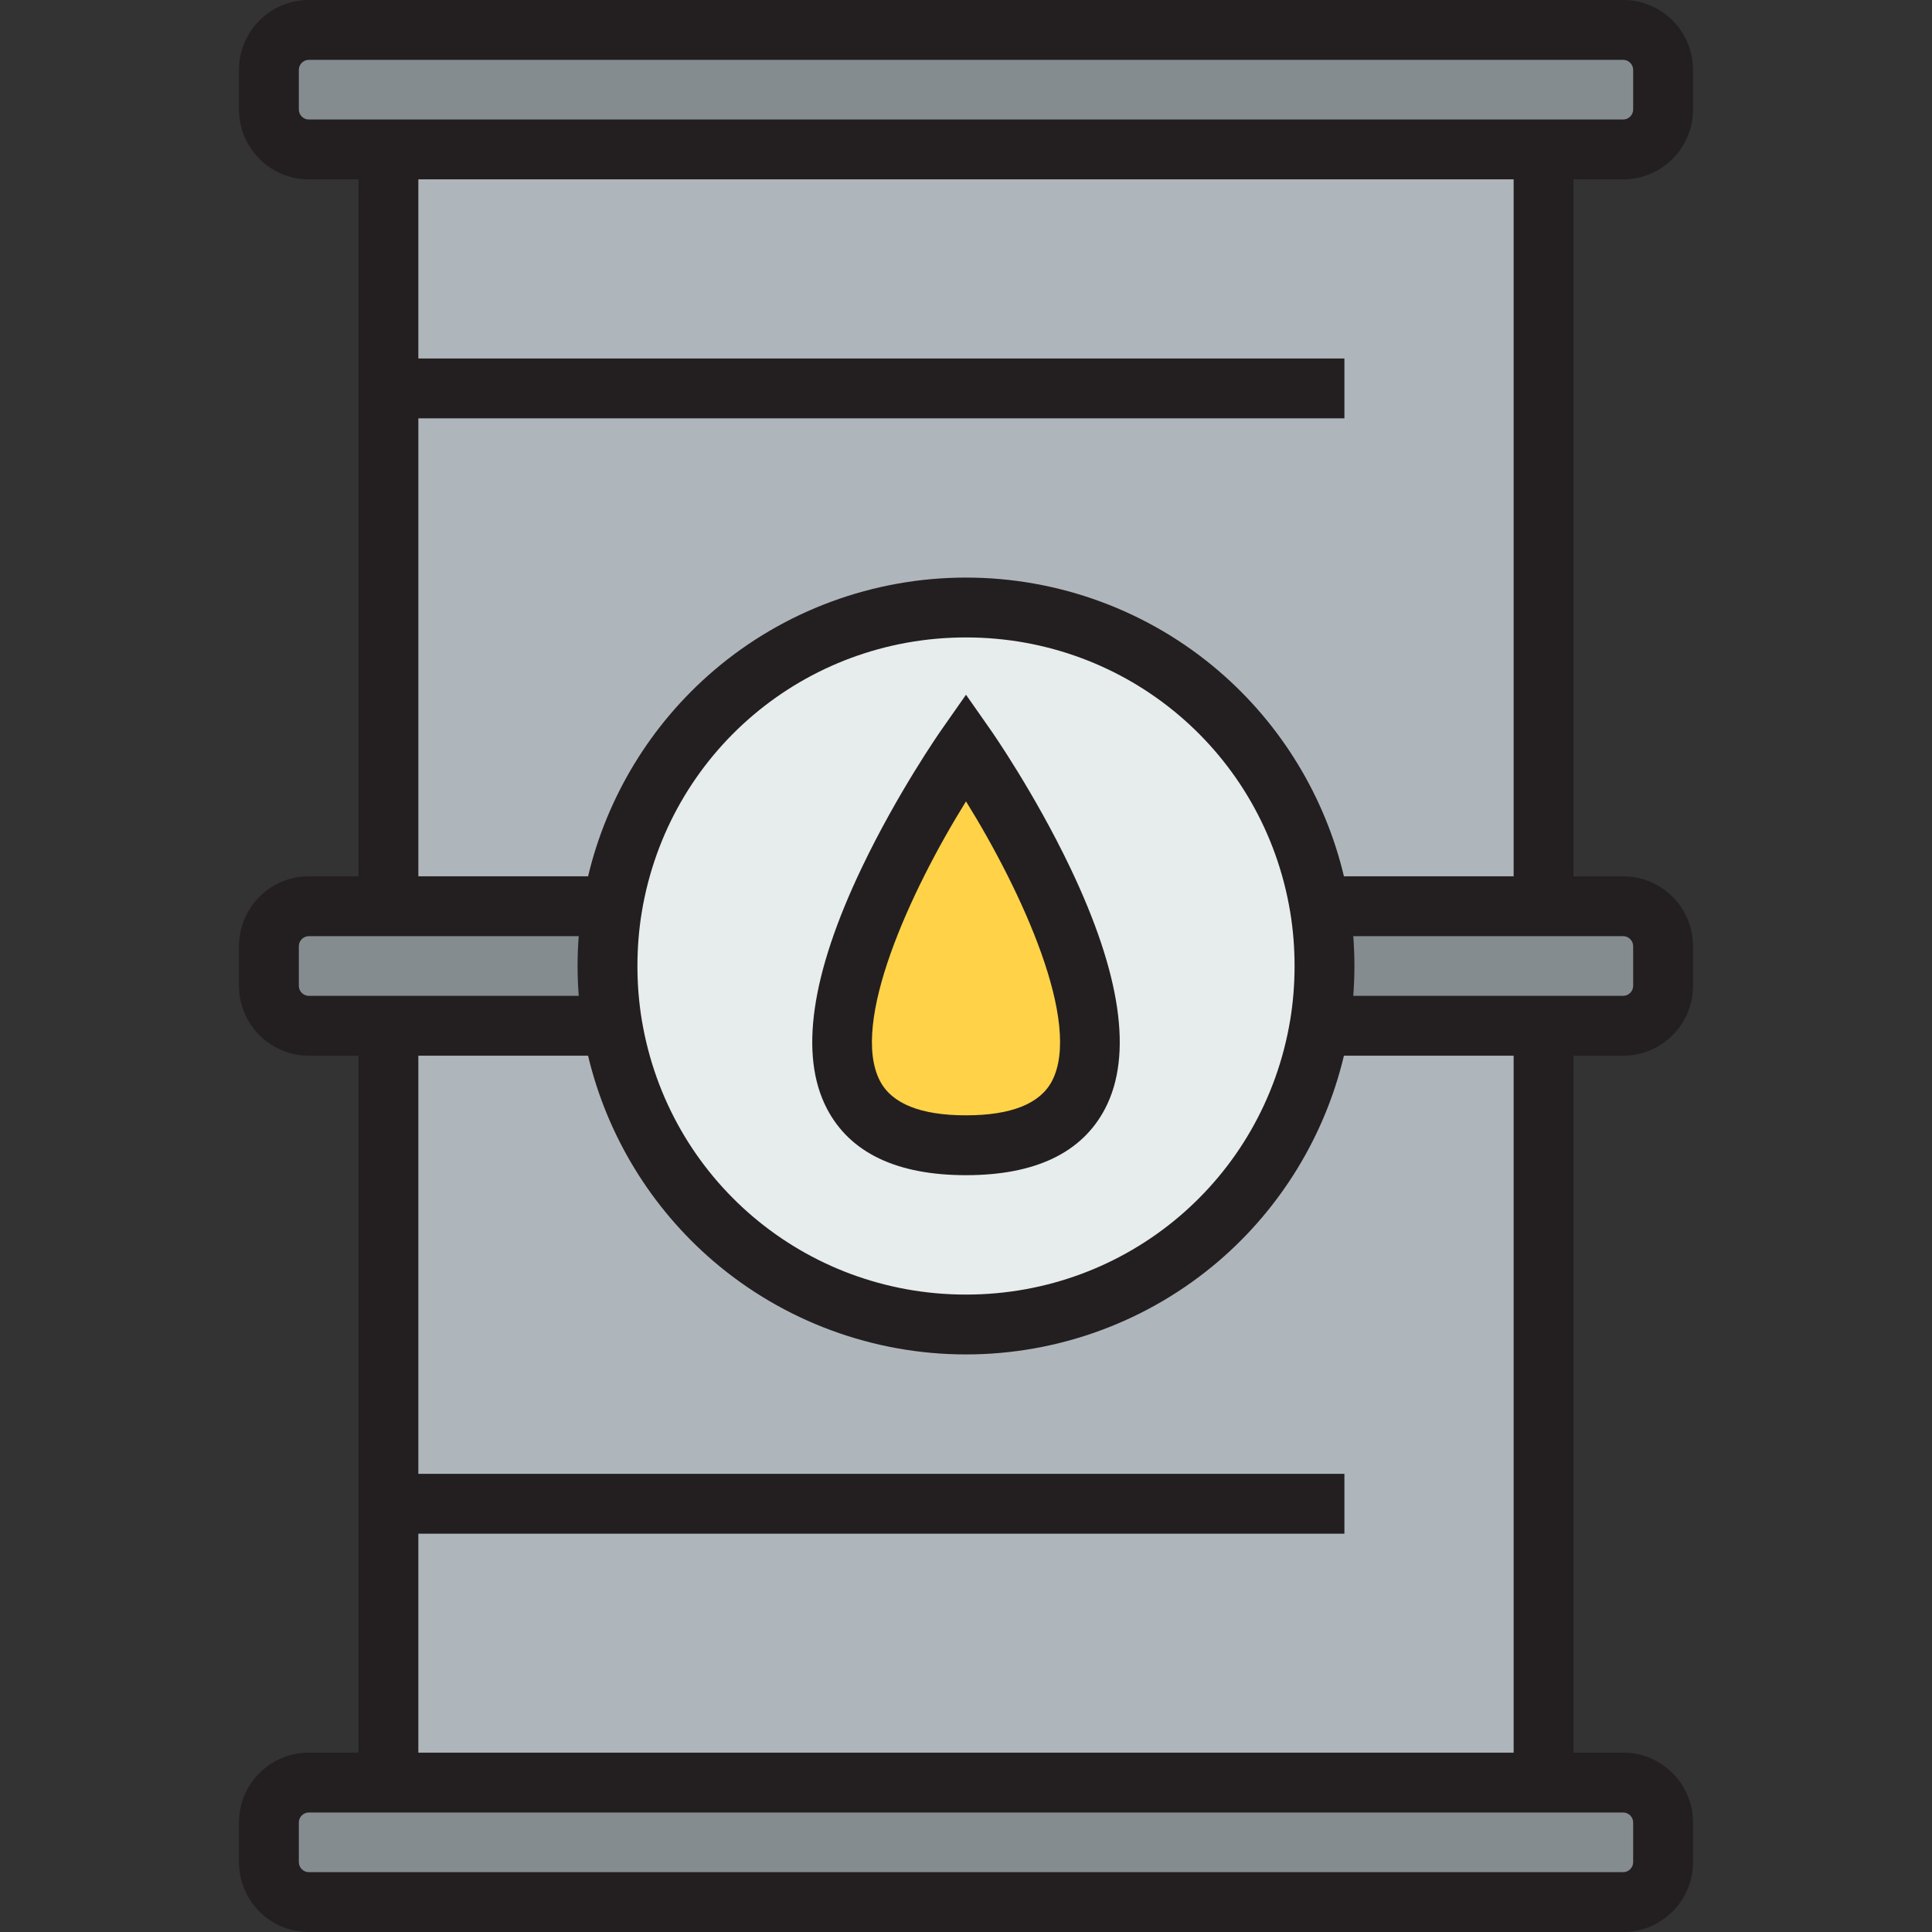 <?xml version="1.0" encoding="iso-8859-1"?>
<!-- Generator: Adobe Illustrator 19.0.0, SVG Export Plug-In . SVG Version: 6.00 Build 0)  -->
<svg version="1.1" id="Layer_1" xmlns="http://www.w3.org/2000/svg" xmlns:xlink="http://www.w3.org/1999/xlink" x="0px" y="0px"
	 viewBox="0 0 484.16 484.16" style="enable-background:new 0 0 484.16 484.16;" xml:space="preserve">
<rect x="0" y="0" width="484.16" height="484.16" fill="#333333" stroke="none"/>
<g>
	<g id="XMLID_48_">
		<g>
			<path style="fill:#FFD248;" d="M242.08,187.179c0,0,69.875,99.822,0,99.822S242.08,187.179,242.08,187.179z"/>
			<path style="fill:#E7ECED;" d="M330.722,227.307c0.799,4.791,1.198,9.783,1.198,14.774s-0.399,9.982-1.198,14.774
				c-7.087,42.624-44.021,75.066-88.642,75.066c-44.62,0-81.554-32.442-88.642-75.066c-0.799-4.791-1.198-9.782-1.198-14.774
				s0.399-9.982,1.198-14.774c7.087-42.624,44.021-75.066,88.642-75.066C286.7,152.241,323.634,184.683,330.722,227.307z
				 M242.08,287.001c69.875,0,0-99.822,0-99.822S172.205,287.001,242.08,287.001z"/>
			<path style="fill:#858C90;" d="M406.786,446.716c5.49,0,9.982,4.492,9.982,9.982v9.982c0,5.49-4.492,9.982-9.982,9.982H77.374
				c-5.49,0-9.982-4.492-9.982-9.982v-9.982c0-5.49,4.492-9.982,9.982-9.982h19.964h289.483H406.786z"/>
			<path style="fill:#858C90;" d="M386.822,227.108h19.964c5.49,0,9.982,4.492,9.982,9.982v9.982c0,5.49-4.492,9.982-9.982,9.982
				h-19.964H331.92l-1.198-0.2c0.799-4.791,1.198-9.782,1.198-14.774s-0.399-9.982-1.198-14.774l1.198-0.2h54.902V227.108z"/>
			<path style="fill:#858C90;" d="M152.24,242.081c0,4.991,0.399,9.982,1.198,14.774l-1.198,0.2H97.338H77.374
				c-5.49,0-9.982-4.492-9.982-9.982v-9.982c0-5.49,4.492-9.982,9.982-9.982h19.964h54.902l1.198,0.2
				C152.64,232.099,152.24,237.09,152.24,242.081z"/>
			<path style="fill:#858C90;" d="M77.374,7.5h329.412c5.49,0,9.982,4.492,9.982,9.982v9.982c0,5.49-4.492,9.982-9.982,9.982
				h-19.964H97.338H77.374c-5.49,0-9.982-4.492-9.982-9.982v-9.982C67.392,11.992,71.884,7.5,77.374,7.5z"/>
			<path style="fill:#AFB6BB;" d="M97.338,97.339V37.446h289.483v189.661h-54.902l-1.198,0.2
				c-7.087-42.624-44.021-75.066-88.642-75.066c-44.62,0-81.554,32.442-88.642,75.066l-1.198-0.2H97.338V97.339z"/>
			<path style="fill:#AFB6BB;" d="M97.338,376.84V257.054h54.902l1.198-0.2c7.087,42.624,44.021,75.066,88.642,75.066
				c44.62,0,81.554-32.442,88.642-75.066l1.198,0.2h54.902v189.661H97.338V376.84z"/>
		</g>
		<g>
			<path style="fill:#231F20;" d="M406.786,44.946c9.64,0,17.482-7.843,17.482-17.482v-9.983c0-9.64-7.843-17.481-17.482-17.481
				H77.374c-9.64,0-17.482,7.842-17.482,17.481v9.983c0,9.64,7.842,17.482,17.482,17.482h12.464v174.661H77.374
				c-9.64,0-17.482,7.843-17.482,17.482v9.982c0,9.64,7.842,17.482,17.482,17.482h12.464v174.661H77.374
				c-9.64,0-17.482,7.842-17.482,17.482v9.982c0,9.64,7.842,17.482,17.482,17.482h329.412c9.64,0,17.482-7.843,17.482-17.482v-9.982
				c0-9.64-7.843-17.482-17.482-17.482h-12.464V264.555h12.464c9.64,0,17.482-7.843,17.482-17.482v-9.982
				c0-9.64-7.843-17.482-17.482-17.482h-12.464V44.946H406.786z M74.892,27.464v-9.983c0-1.345,1.137-2.481,2.482-2.481h329.412
				c1.346,0,2.482,1.137,2.482,2.481v9.983c0,1.346-1.137,2.482-2.482,2.482H77.374C76.029,29.946,74.892,28.81,74.892,27.464z
				 M74.892,247.072v-9.982c0-1.346,1.137-2.482,2.482-2.482h67.654c-0.185,2.47-0.288,4.964-0.288,7.474s0.104,5.004,0.288,7.474
				H77.374C76.029,249.555,74.892,248.418,74.892,247.072z M409.268,456.697v9.982c0,1.346-1.137,2.482-2.482,2.482H77.374
				c-1.345,0-2.482-1.137-2.482-2.482v-9.982c0-1.345,1.137-2.482,2.482-2.482h329.412
				C408.131,454.216,409.268,455.353,409.268,456.697z M379.322,439.216H104.838V384.34H336.91v-15H104.838V264.555h42.53
				c4.742,19.961,15.733,38.069,31.439,51.515c17.589,15.059,40.06,23.352,63.273,23.352s45.684-8.293,63.273-23.352
				c15.706-13.446,26.697-31.555,31.438-51.515h42.53v174.661H379.322z M159.74,242.081c0-4.621,0.369-9.178,1.096-13.543
				c6.628-39.863,40.796-68.797,81.244-68.797s74.615,28.934,81.243,68.797v0.002c0.727,4.363,1.096,8.92,1.096,13.541
				s-0.369,9.178-1.096,13.543c-6.628,39.863-40.796,68.797-81.243,68.797s-74.615-28.934-81.244-68.799
				C160.109,251.259,159.74,246.702,159.74,242.081z M409.268,237.09v9.982c0,1.346-1.137,2.482-2.482,2.482h-67.654
				c0.185-2.47,0.288-4.964,0.288-7.474s-0.104-5.004-0.288-7.474h67.654C408.131,234.607,409.268,235.744,409.268,237.09z
				 M379.322,219.607h-42.53c-4.742-19.961-15.733-38.069-31.438-51.515c-17.589-15.059-40.06-23.352-63.273-23.352
				s-45.684,8.293-63.273,23.352c-15.706,13.446-26.697,31.555-31.439,51.515h-42.53V104.839h232.072v-15H104.838V44.946h274.483
				v174.661H379.322z"/>
			<path style="fill:#231F20;" d="M242.08,294.501c17.366,0,29.097-5.618,34.866-16.697c6.949-13.346,4.006-33.651-8.745-60.353
				c-8.966-18.776-19.531-33.938-19.976-34.573l-6.144-8.777l-6.144,8.777c-0.445,0.636-11.01,15.797-19.977,34.573
				c-12.751,26.701-15.693,47.006-8.745,60.353C212.983,288.883,224.713,294.501,242.08,294.501z M242.08,200.825
				c14.103,22.71,29.091,55.598,21.559,70.055c-2.98,5.721-10.234,8.621-21.559,8.621c-11.325,0-18.579-2.9-21.56-8.621
				C212.988,256.422,227.977,223.534,242.08,200.825z"/>
		</g>
	</g>
</g>
<g>
</g>
<g>
</g>
<g>
</g>
<g>
</g>
<g>
</g>
<g>
</g>
<g>
</g>
<g>
</g>
<g>
</g>
<g>
</g>
<g>
</g>
<g>
</g>
<g>
</g>
<g>
</g>
<g>
</g>
</svg>
